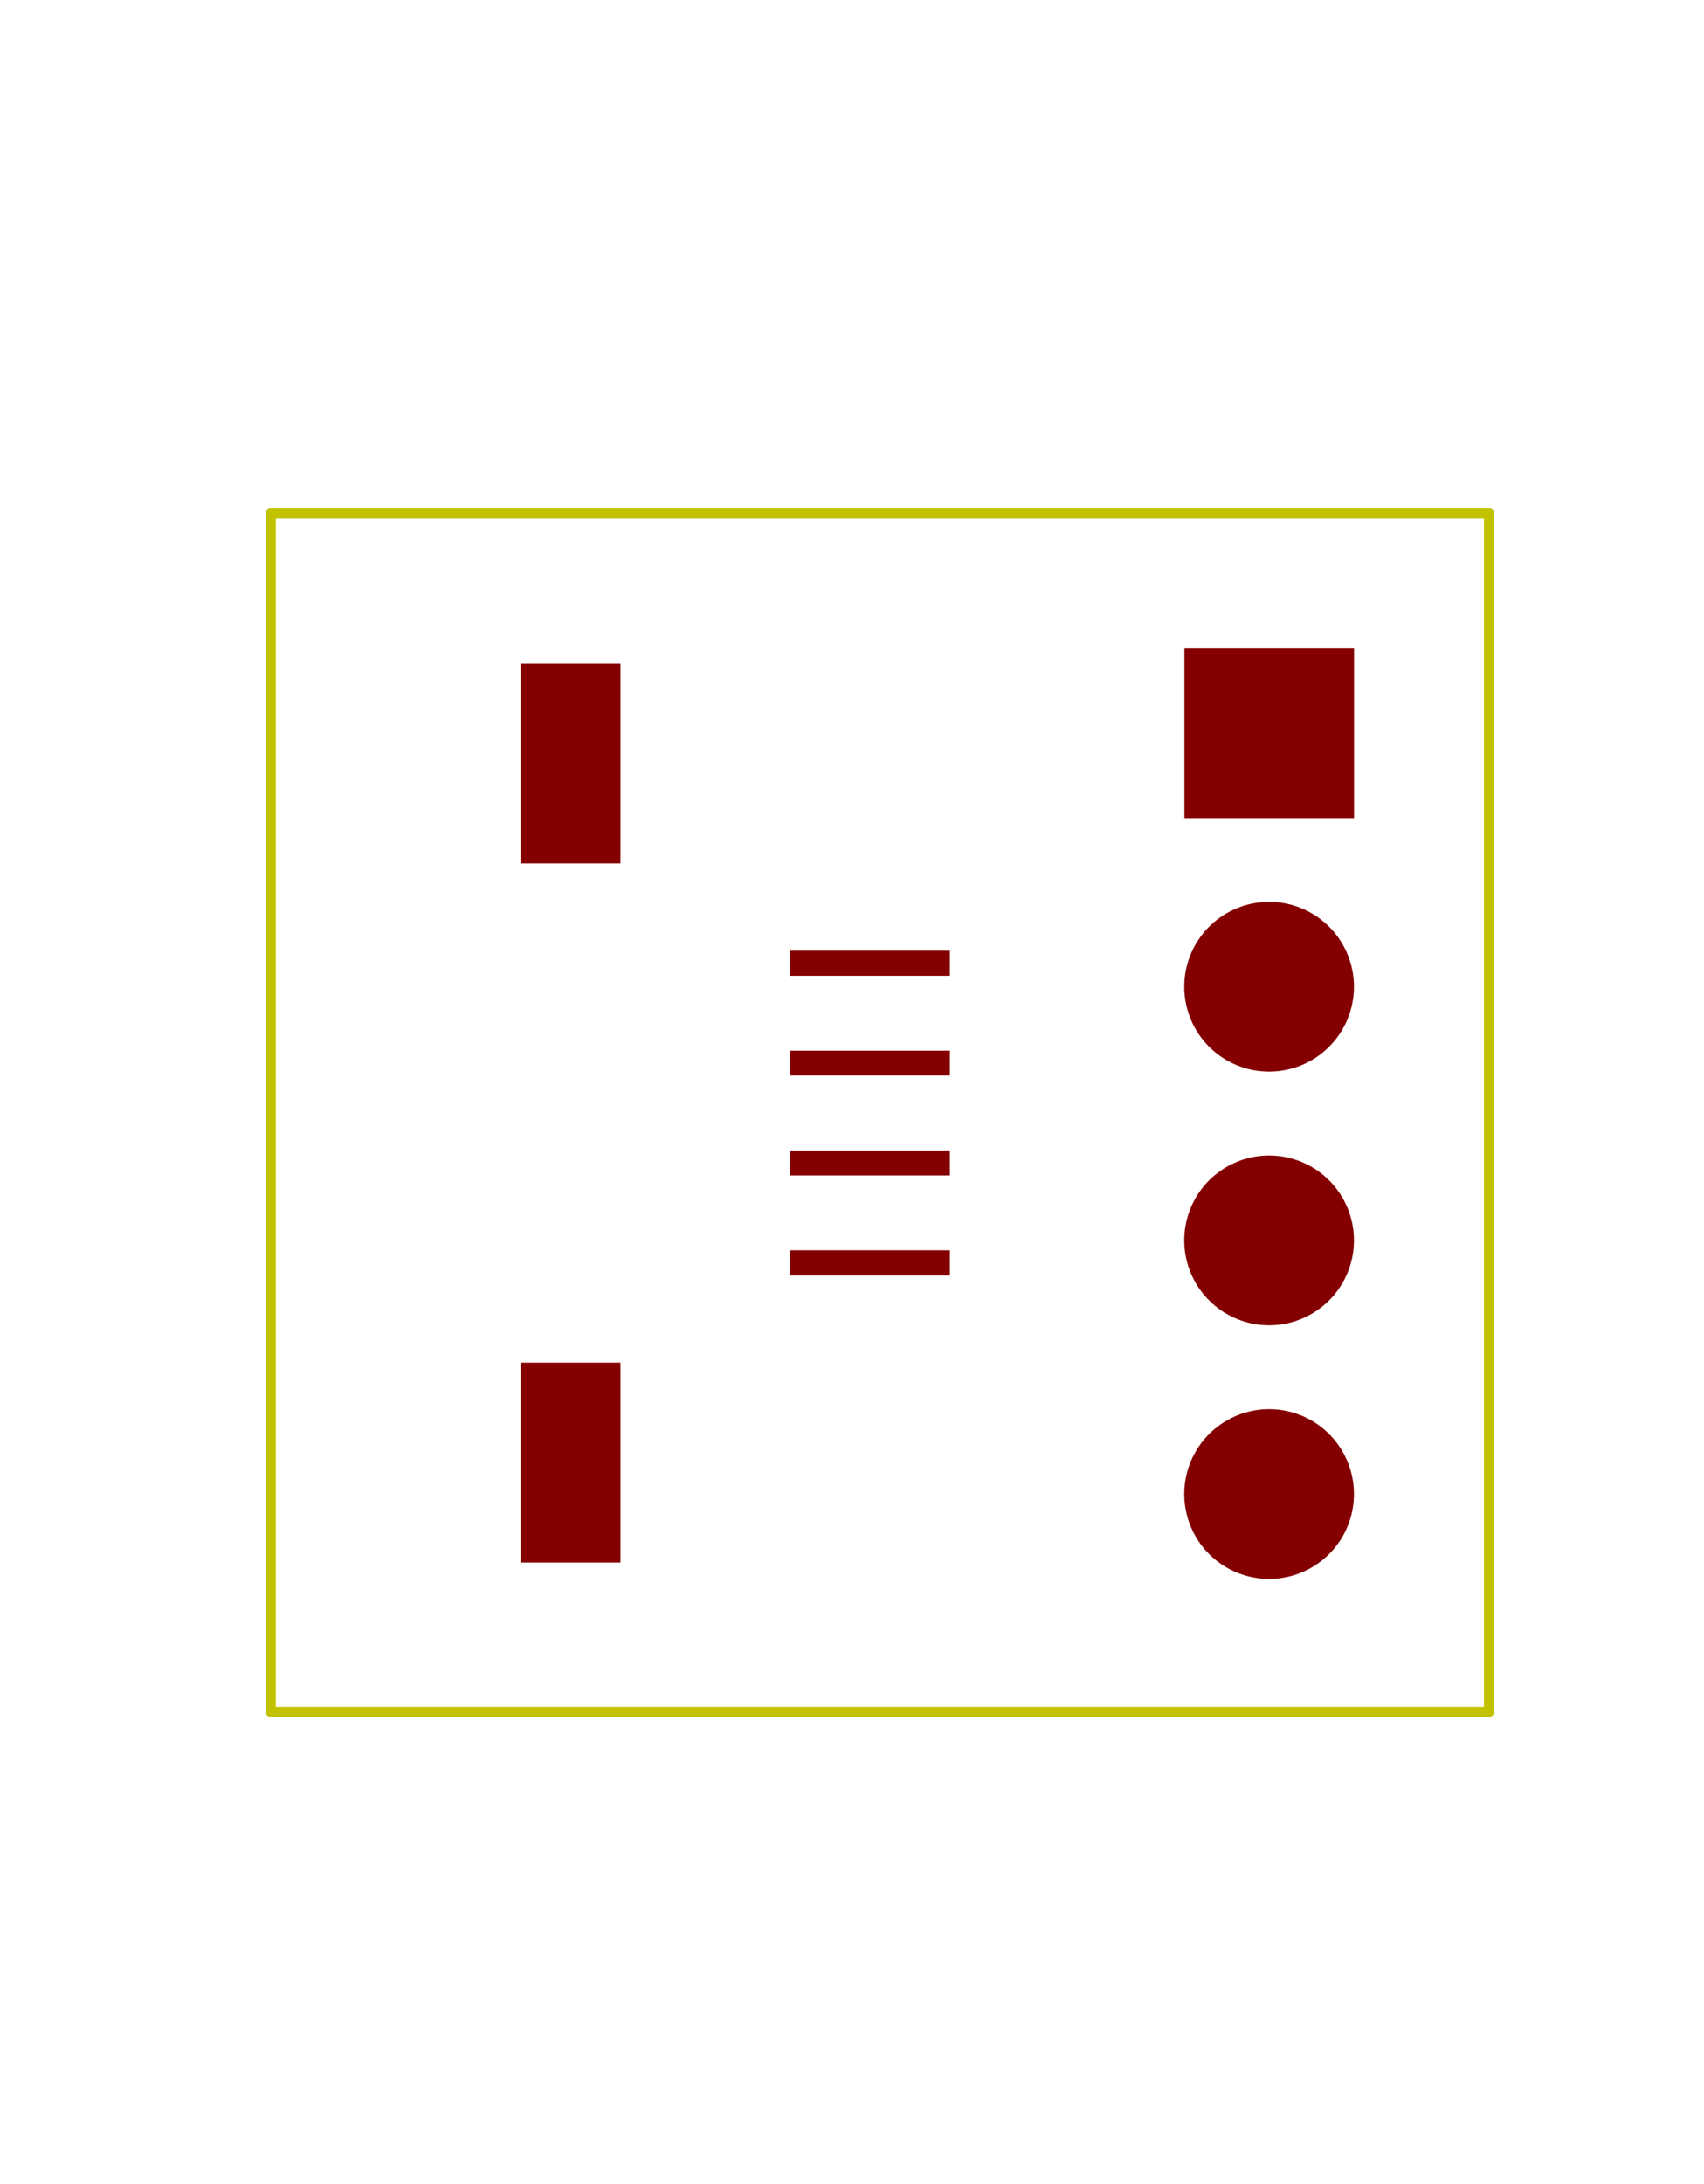 <?xml version="1.0" standalone="no"?>
 <!DOCTYPE svg PUBLIC "-//W3C//DTD SVG 1.1//EN" 
 "http://www.w3.org/Graphics/SVG/1.1/DTD/svg11.dtd"> 
<svg xmlns="http://www.w3.org/2000/svg" version="1.1" 
    width="1.707cm" height="2.187cm" viewBox="0 0 6720 8610 ">
<title>SVG Picture created as FPC-DIP_4PIN-F.Mask.svg date 2018/04/14 00:36:22 </title>
  <desc>Picture generated by PCBNEW </desc>
<g style="fill:#000000; fill-opacity:1;stroke:#000000; stroke-opacity:1;
stroke-linecap:round; stroke-linejoin:round; "
 transform="translate(0 0) scale(1 1)">
</g>
<g style="fill:#C2C200; fill-opacity:0.0; 
stroke:#C2C200; stroke-width:-0; stroke-opacity:1; 
stroke-linecap:round; stroke-linejoin:round;">
</g>
<g style="fill:#C2C200; fill-opacity:0.0; 
stroke:#C2C200; stroke-width:39.37; stroke-opacity:1; 
stroke-linecap:round; stroke-linejoin:round;">
<path d="M1068 6749
L1068 2024
" />
<path d="M5872 6749
L1068 6749
" />
<path d="M5872 2024
L5872 6749
" />
<path d="M1068 2024
L5872 2024
" />
</g>
<g style="fill:#840000; fill-opacity:0.0; 
stroke:#840000; stroke-width:39.37; stroke-opacity:1; 
stroke-linecap:round; stroke-linejoin:round;">
</g>
<g style="fill:#840000; fill-opacity:0.0; 
stroke:#840000; stroke-width:0; stroke-opacity:1; 
stroke-linecap:round; stroke-linejoin:round;">
</g>
<g style="fill:#840000; fill-opacity:1.0; 
stroke:#840000; stroke-width:0; stroke-opacity:1; 
stroke-linecap:round; stroke-linejoin:round;">
<polyline style="fill-rule:evenodd;"
points="4671,3225
4671,2556
5340,2556
5340,3225
4671,3225
" /> 
</g>
<g style="fill:#840000; fill-opacity:1.0; 
stroke:#840000; stroke-width:669.291; stroke-opacity:1; 
stroke-linecap:round; stroke-linejoin:round;">
</g>
<g style="fill:#840000; fill-opacity:0.0; 
stroke:#840000; stroke-width:669.291; stroke-opacity:1; 
stroke-linecap:round; stroke-linejoin:round;">
<path d="M5005 3890
L5005 3890
" />
<path d="M5005 4890
L5005 4890
" />
<path d="M5005 5890
L5005 5890
" />
</g>
<g style="fill:#840000; fill-opacity:0.0; 
stroke:#840000; stroke-width:0; stroke-opacity:1; 
stroke-linecap:round; stroke-linejoin:round;">
</g>
<g style="fill:#840000; fill-opacity:1.0; 
stroke:#840000; stroke-width:0; stroke-opacity:1; 
stroke-linecap:round; stroke-linejoin:round;">
<polyline style="fill-rule:evenodd;"
points="3116,3748
3746,3748
3746,3847
3116,3847
3116,3748
" /> 
<polyline style="fill-rule:evenodd;"
points="3116,4142
3746,4142
3746,4240
3116,4240
3116,4142
" /> 
<polyline style="fill-rule:evenodd;"
points="3116,4536
3746,4536
3746,4634
3116,4634
3116,4536
" /> 
<polyline style="fill-rule:evenodd;"
points="3116,4929
3746,4929
3746,5028
3116,5028
3116,4929
" /> 
<polyline style="fill-rule:evenodd;"
points="2053,2616
2447,2616
2447,3404
2053,3404
2053,2616
" /> 
<polyline style="fill-rule:evenodd;"
points="2053,5372
2447,5372
2447,6160
2053,6160
2053,5372
" /> 
</g> 
</svg>

